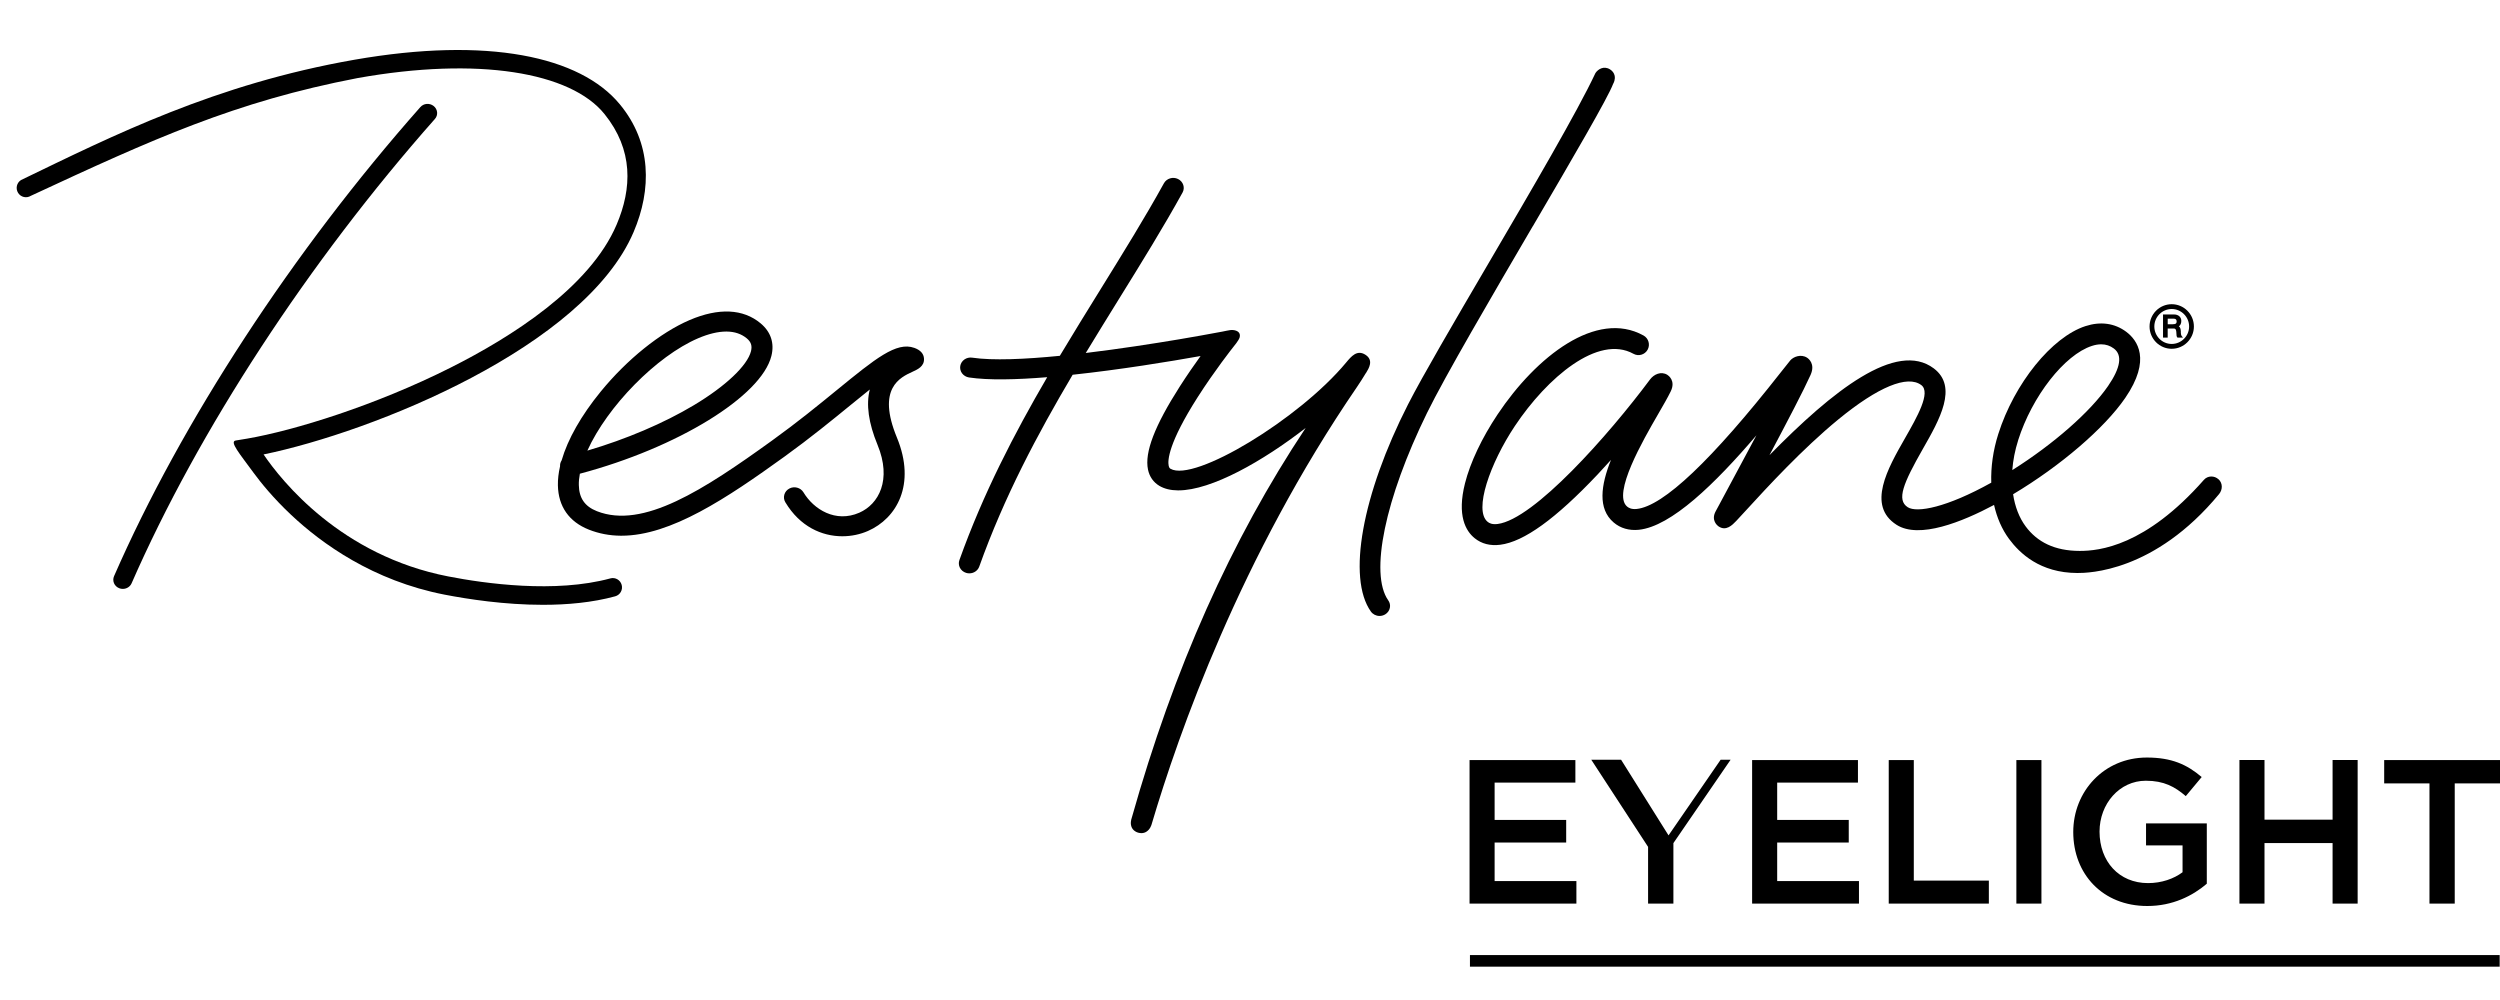 <svg width="150" height="60" viewBox="0 0 150 60" fill="none" xmlns="http://www.w3.org/2000/svg">
<path d="M54.859 20.873C53.785 20.484 52.52 21.519 50.22 23.396C49.103 24.309 47.836 25.344 46.322 26.434C42.212 29.398 38.584 31.763 35.813 30.671C35.089 30.385 34.744 29.888 34.73 29.102C34.725 28.893 34.746 28.665 34.792 28.423C40.646 26.869 45.682 23.778 46.284 21.355C46.475 20.589 46.251 19.912 45.634 19.398C44.589 18.526 43.118 18.459 41.382 19.201C39.617 19.958 37.621 21.564 36.038 23.502C34.876 24.926 34.065 26.35 33.697 27.625C33.627 27.731 33.596 27.856 33.603 27.979C33.51 28.382 33.467 28.766 33.474 29.119C33.498 30.39 34.144 31.309 35.337 31.78C35.933 32.015 36.571 32.138 37.238 32.143C37.255 32.143 37.274 32.143 37.291 32.143C40.244 32.143 43.604 29.897 47.076 27.392C48.62 26.278 49.959 25.183 51.035 24.304C51.42 23.99 51.815 23.668 52.188 23.37C51.956 24.268 52.112 25.383 52.652 26.691C53.518 28.793 52.726 30.25 51.559 30.762C50.136 31.386 48.824 30.565 48.207 29.539C48.037 29.258 47.659 29.155 47.363 29.311C47.212 29.39 47.104 29.523 47.059 29.681C47.016 29.837 47.037 29.998 47.121 30.137C47.999 31.6 49.314 32.176 50.538 32.176C51.088 32.176 51.617 32.061 52.081 31.857C53.785 31.108 54.983 29.085 53.814 26.252C52.592 23.291 54.008 22.645 54.768 22.297C55.062 22.162 55.464 21.98 55.44 21.523C55.426 21.223 55.227 21.002 54.849 20.868M41.889 20.296C42.513 20.03 43.08 19.893 43.575 19.893C43.584 19.893 43.592 19.893 43.601 19.893C44.082 19.898 44.486 20.035 44.806 20.301C45.065 20.517 45.139 20.745 45.06 21.07C44.845 21.936 43.529 23.178 41.629 24.314C39.821 25.395 37.568 26.353 35.242 27.037C36.44 24.384 39.388 21.367 41.889 20.296Z" fill="black"/>
<path d="M26.226 6.735C26.211 6.586 26.135 6.449 26.013 6.356C25.769 6.168 25.42 6.199 25.219 6.428C17.586 15.056 10.888 25.315 6.842 34.572C6.785 34.705 6.783 34.853 6.838 34.988C6.895 35.127 7.012 35.24 7.158 35.295C7.218 35.317 7.28 35.331 7.342 35.334C7.352 35.334 7.361 35.334 7.371 35.334C7.598 35.334 7.806 35.202 7.895 35C11.9 25.841 18.533 15.685 26.094 7.138C26.195 7.026 26.24 6.884 26.226 6.735Z" fill="black"/>
<path d="M81.956 22.387C82.135 22.096 82.437 21.611 81.923 21.284C81.423 20.965 81.076 21.383 80.772 21.748C77.956 25.141 71.65 28.957 70.23 28.126C70.204 28.111 70.148 28.078 70.12 27.941C70.055 27.626 70.096 26.596 71.865 23.823C72.879 22.235 73.965 20.862 73.977 20.847C74.034 20.775 74.331 20.422 74.379 20.244C74.445 19.995 74.269 19.894 74.269 19.894C74.154 19.81 73.955 19.786 73.819 19.805C73.628 19.834 73.597 19.846 73.377 19.889C73.36 19.892 73.348 19.894 73.343 19.896C72.489 20.057 71.621 20.211 70.742 20.36C69.209 20.617 67.174 20.934 65.146 21.179C65.809 20.086 66.476 19.005 67.14 17.934C68.508 15.727 69.799 13.641 70.952 11.554C71.031 11.412 71.045 11.251 70.997 11.1C70.947 10.944 70.83 10.809 70.677 10.738C70.373 10.591 69.998 10.706 69.838 10.992C68.702 13.05 67.418 15.12 66.055 17.322C65.235 18.648 64.405 19.985 63.59 21.349C61.5 21.556 59.556 21.642 58.334 21.46C57.992 21.407 57.671 21.633 57.616 21.957C57.59 22.11 57.628 22.267 57.719 22.394C57.817 22.528 57.97 22.622 58.14 22.648C59.3 22.821 60.988 22.783 62.832 22.631C60.847 26.037 58.987 29.624 57.564 33.606C57.511 33.755 57.521 33.916 57.59 34.057C57.664 34.206 57.801 34.321 57.966 34.372C58.028 34.391 58.092 34.401 58.154 34.401H58.162C58.429 34.401 58.669 34.237 58.755 33.995C60.247 29.819 62.243 26.061 64.359 22.485C67.198 22.182 70.165 21.695 72.035 21.361C71.672 21.863 71.225 22.507 70.787 23.191C69.273 25.561 68.668 27.144 68.879 28.172C68.967 28.601 69.206 28.94 69.567 29.154C69.866 29.329 70.237 29.42 70.672 29.423C70.682 29.423 70.691 29.423 70.703 29.423C72.69 29.423 75.784 27.662 78.338 25.679C73.855 32.429 70.433 40.106 67.898 49.095C67.877 49.157 67.793 49.426 67.913 49.664C67.963 49.765 68.073 49.899 68.298 49.962C68.36 49.978 68.422 49.988 68.482 49.988C68.59 49.988 68.69 49.962 68.778 49.906C69.013 49.765 69.092 49.489 69.106 49.431C70.706 44.023 74.429 33.431 81.42 23.217C81.617 22.932 81.765 22.687 81.875 22.509L81.947 22.391L81.956 22.387Z" fill="black"/>
<path d="M91.971 13.572C94.384 9.449 96.469 5.88 96.787 5.035C96.828 4.965 96.926 4.763 96.878 4.538C96.844 4.386 96.751 4.257 96.605 4.165C96.225 3.925 95.874 4.161 95.73 4.379L95.716 4.406C94.644 6.692 91.914 11.355 89.271 15.865C87.253 19.311 85.347 22.568 84.484 24.261C81.72 29.683 80.823 34.681 82.253 36.693C82.37 36.856 82.562 36.957 82.77 36.957H82.775C82.894 36.957 83.011 36.924 83.114 36.861C83.26 36.772 83.358 36.633 83.391 36.472C83.425 36.314 83.391 36.153 83.293 36.018C82.167 34.428 83.102 29.911 85.622 24.775C86.706 22.565 89.501 17.787 91.969 13.569" fill="black"/>
<path d="M133.117 28.764C132.866 28.526 132.462 28.531 132.235 28.79C128.725 32.776 125.951 33.057 124.777 33.055C123.28 33.053 122.235 32.522 121.542 31.588C121.152 31.064 120.898 30.399 120.786 29.655C123.636 27.952 126.271 25.69 127.515 23.875C129.098 21.567 128.232 20.402 127.577 19.91C126.884 19.391 126.037 19.273 125.131 19.566C123.11 20.22 120.86 23.003 119.897 26.041C119.583 27.025 119.447 28.022 119.476 28.961C116.795 30.454 115.014 30.786 114.464 30.433C113.78 29.996 114.194 29.001 115.373 26.931C116.37 25.186 117.498 23.209 116.025 22.102C113.782 20.419 109.971 23.428 106.167 27.311C107.238 25.296 108.23 23.397 108.634 22.496C108.933 21.828 108.507 21.514 108.419 21.459C108.056 21.228 107.604 21.406 107.417 21.624C107.307 21.754 107.118 21.994 106.858 22.326C102.709 27.613 99.794 30.377 98.199 30.538C97.879 30.57 97.719 30.469 97.625 30.392C96.724 29.628 98.587 26.405 99.481 24.859C99.792 24.321 100.06 23.858 100.241 23.488C100.562 22.837 100.093 22.523 100.038 22.489C99.667 22.261 99.235 22.455 99.003 22.767C96.521 26.101 92.04 31.16 89.859 31.439C89.517 31.482 89.354 31.386 89.261 31.311C88.403 30.622 89.412 27.784 90.889 25.565C92.831 22.652 95.889 20.054 98.008 21.228C98.309 21.396 98.689 21.286 98.857 20.983C99.024 20.681 98.914 20.299 98.613 20.131C95.789 18.565 92.178 21.382 89.852 24.869C88.91 26.283 88.216 27.748 87.9 28.997C87.41 30.939 87.944 31.859 88.479 32.291C88.898 32.63 89.416 32.762 90.017 32.685C91.435 32.505 93.343 31.127 95.849 28.476C96.126 28.183 96.396 27.887 96.659 27.594C96.052 29.107 95.851 30.529 96.822 31.35C97.228 31.696 97.75 31.845 98.328 31.787C100.268 31.59 102.9 29.028 105.385 26.12C104.646 27.51 103.842 29.006 103.149 30.291L102.938 30.682C102.647 31.225 103.051 31.537 103.096 31.571C103.558 31.902 103.94 31.501 104.17 31.261C104.328 31.095 104.545 30.86 104.818 30.56C105.978 29.294 108.139 26.936 110.308 25.159C112.685 23.212 114.45 22.482 115.279 23.106C115.867 23.548 115.031 25.013 114.292 26.307C113.266 28.103 111.991 30.337 113.794 31.489C115.15 32.356 117.73 31.314 119.643 30.296C119.815 31.064 120.117 31.758 120.54 32.332C121.178 33.194 122.398 34.373 124.638 34.38C125.289 34.383 129.27 34.333 133.144 29.645C133.364 29.378 133.368 28.997 133.117 28.759M121.087 26.418C121.924 23.776 123.868 21.288 125.513 20.755C125.712 20.69 125.898 20.659 126.073 20.659C126.355 20.659 126.606 20.743 126.831 20.911C127.355 21.303 127.24 22.059 126.487 23.156C125.42 24.71 123.211 26.646 120.738 28.206C120.781 27.623 120.898 27.018 121.09 26.415" fill="black"/>
<path d="M36.622 34.704C33.31 35.604 29.102 35.016 26.887 34.584C20.46 33.333 16.902 28.866 15.814 27.267C22.385 25.912 35.077 20.819 38.016 13.922C39.106 11.367 39.104 8.577 37.193 6.262C34.817 3.375 29.259 2.189 21.268 3.584C12.906 5.047 6.797 8.13 1.261 10.803C1.001 10.966 0.922 11.309 1.085 11.571C1.247 11.833 1.589 11.912 1.85 11.749C9.162 8.351 14.107 6.096 21.457 4.684C28.688 3.392 34.243 4.326 36.27 6.843C38.004 8.992 37.928 11.297 36.995 13.483C35.395 17.236 30.697 20.219 27.036 22.058C22.531 24.325 17.662 25.828 14.836 26.316C14.836 26.316 14.521 26.364 14.14 26.431C13.76 26.498 14.37 27.211 15.204 28.352C15.647 28.957 16.4 29.889 17.469 30.893C19.298 32.614 22.38 34.843 26.675 35.679C28.085 35.952 30.278 36.289 32.574 36.289C34.035 36.289 35.539 36.154 36.911 35.779C37.208 35.698 37.382 35.393 37.301 35.095C37.222 34.797 36.916 34.622 36.62 34.704" fill="black"/>
<path d="M130.36 19.455H130.063V19.121H130.427C130.541 19.121 130.599 19.177 130.599 19.285C130.599 19.393 130.558 19.455 130.36 19.455ZM130.852 19.916C130.852 19.892 130.847 19.866 130.847 19.842C130.838 19.743 130.816 19.64 130.733 19.58C130.828 19.513 130.878 19.402 130.878 19.256C130.878 19.02 130.704 18.867 130.434 18.867H129.781V20.255H130.061V19.71H130.419C130.532 19.71 130.558 19.762 130.577 19.897C130.584 19.943 130.587 19.991 130.587 20.039C130.587 20.12 130.594 20.192 130.635 20.238L130.649 20.257H130.981L130.905 20.166C130.859 20.108 130.852 20.015 130.847 19.916M130.302 20.637C129.728 20.637 129.26 20.166 129.26 19.59C129.26 19.013 129.728 18.543 130.302 18.54C130.876 18.54 131.347 19.013 131.347 19.59C131.347 20.166 130.876 20.637 130.302 20.637ZM130.302 18.252C129.57 18.252 128.973 18.852 128.973 19.59C128.973 20.327 129.57 20.927 130.302 20.927C131.034 20.927 131.634 20.327 131.634 19.59C131.634 18.852 131.036 18.252 130.302 18.252Z" fill="black"/>
<path d="M149.98 58H88.197V57.302H149.98V58ZM94.523 45.603H88.173V54.217H94.584V52.862H89.677V50.55H93.971V49.196H89.677V46.955H94.523V45.603ZM111.477 45.603H105.127V54.217H111.538V52.862H106.631V50.55H110.925V49.196H106.631V46.955H111.477V45.603ZM113.324 54.215H119.331V52.838H114.828V45.603H113.324V54.215ZM120.982 45.603V54.217H122.486V45.603H120.982ZM132.408 53.023V49.405H128.762V50.723H130.953V52.334C130.428 52.729 129.692 52.986 128.885 52.986C127.135 52.986 125.972 51.681 125.972 49.896C125.972 48.223 127.172 46.844 128.75 46.844C129.839 46.844 130.487 47.202 131.147 47.767L132.101 46.622C131.22 45.872 130.303 45.452 128.811 45.452C126.23 45.452 124.395 47.495 124.395 49.919C124.395 52.441 126.156 54.36 128.836 54.36C130.352 54.363 131.564 53.748 132.408 53.023ZM139.955 50.585V54.215H141.459V45.6H139.955V49.181H135.87V45.6H134.366V54.215H135.87V50.585H139.955ZM147.284 47.004H150V45.603H143.051V47.004H145.768V54.215H147.284V47.004ZM103.836 45.585H103.238L100.112 50.123L97.266 45.585H95.477L98.885 50.812V54.215H100.404V50.587L103.836 45.585Z" fill="black"/>
</svg>